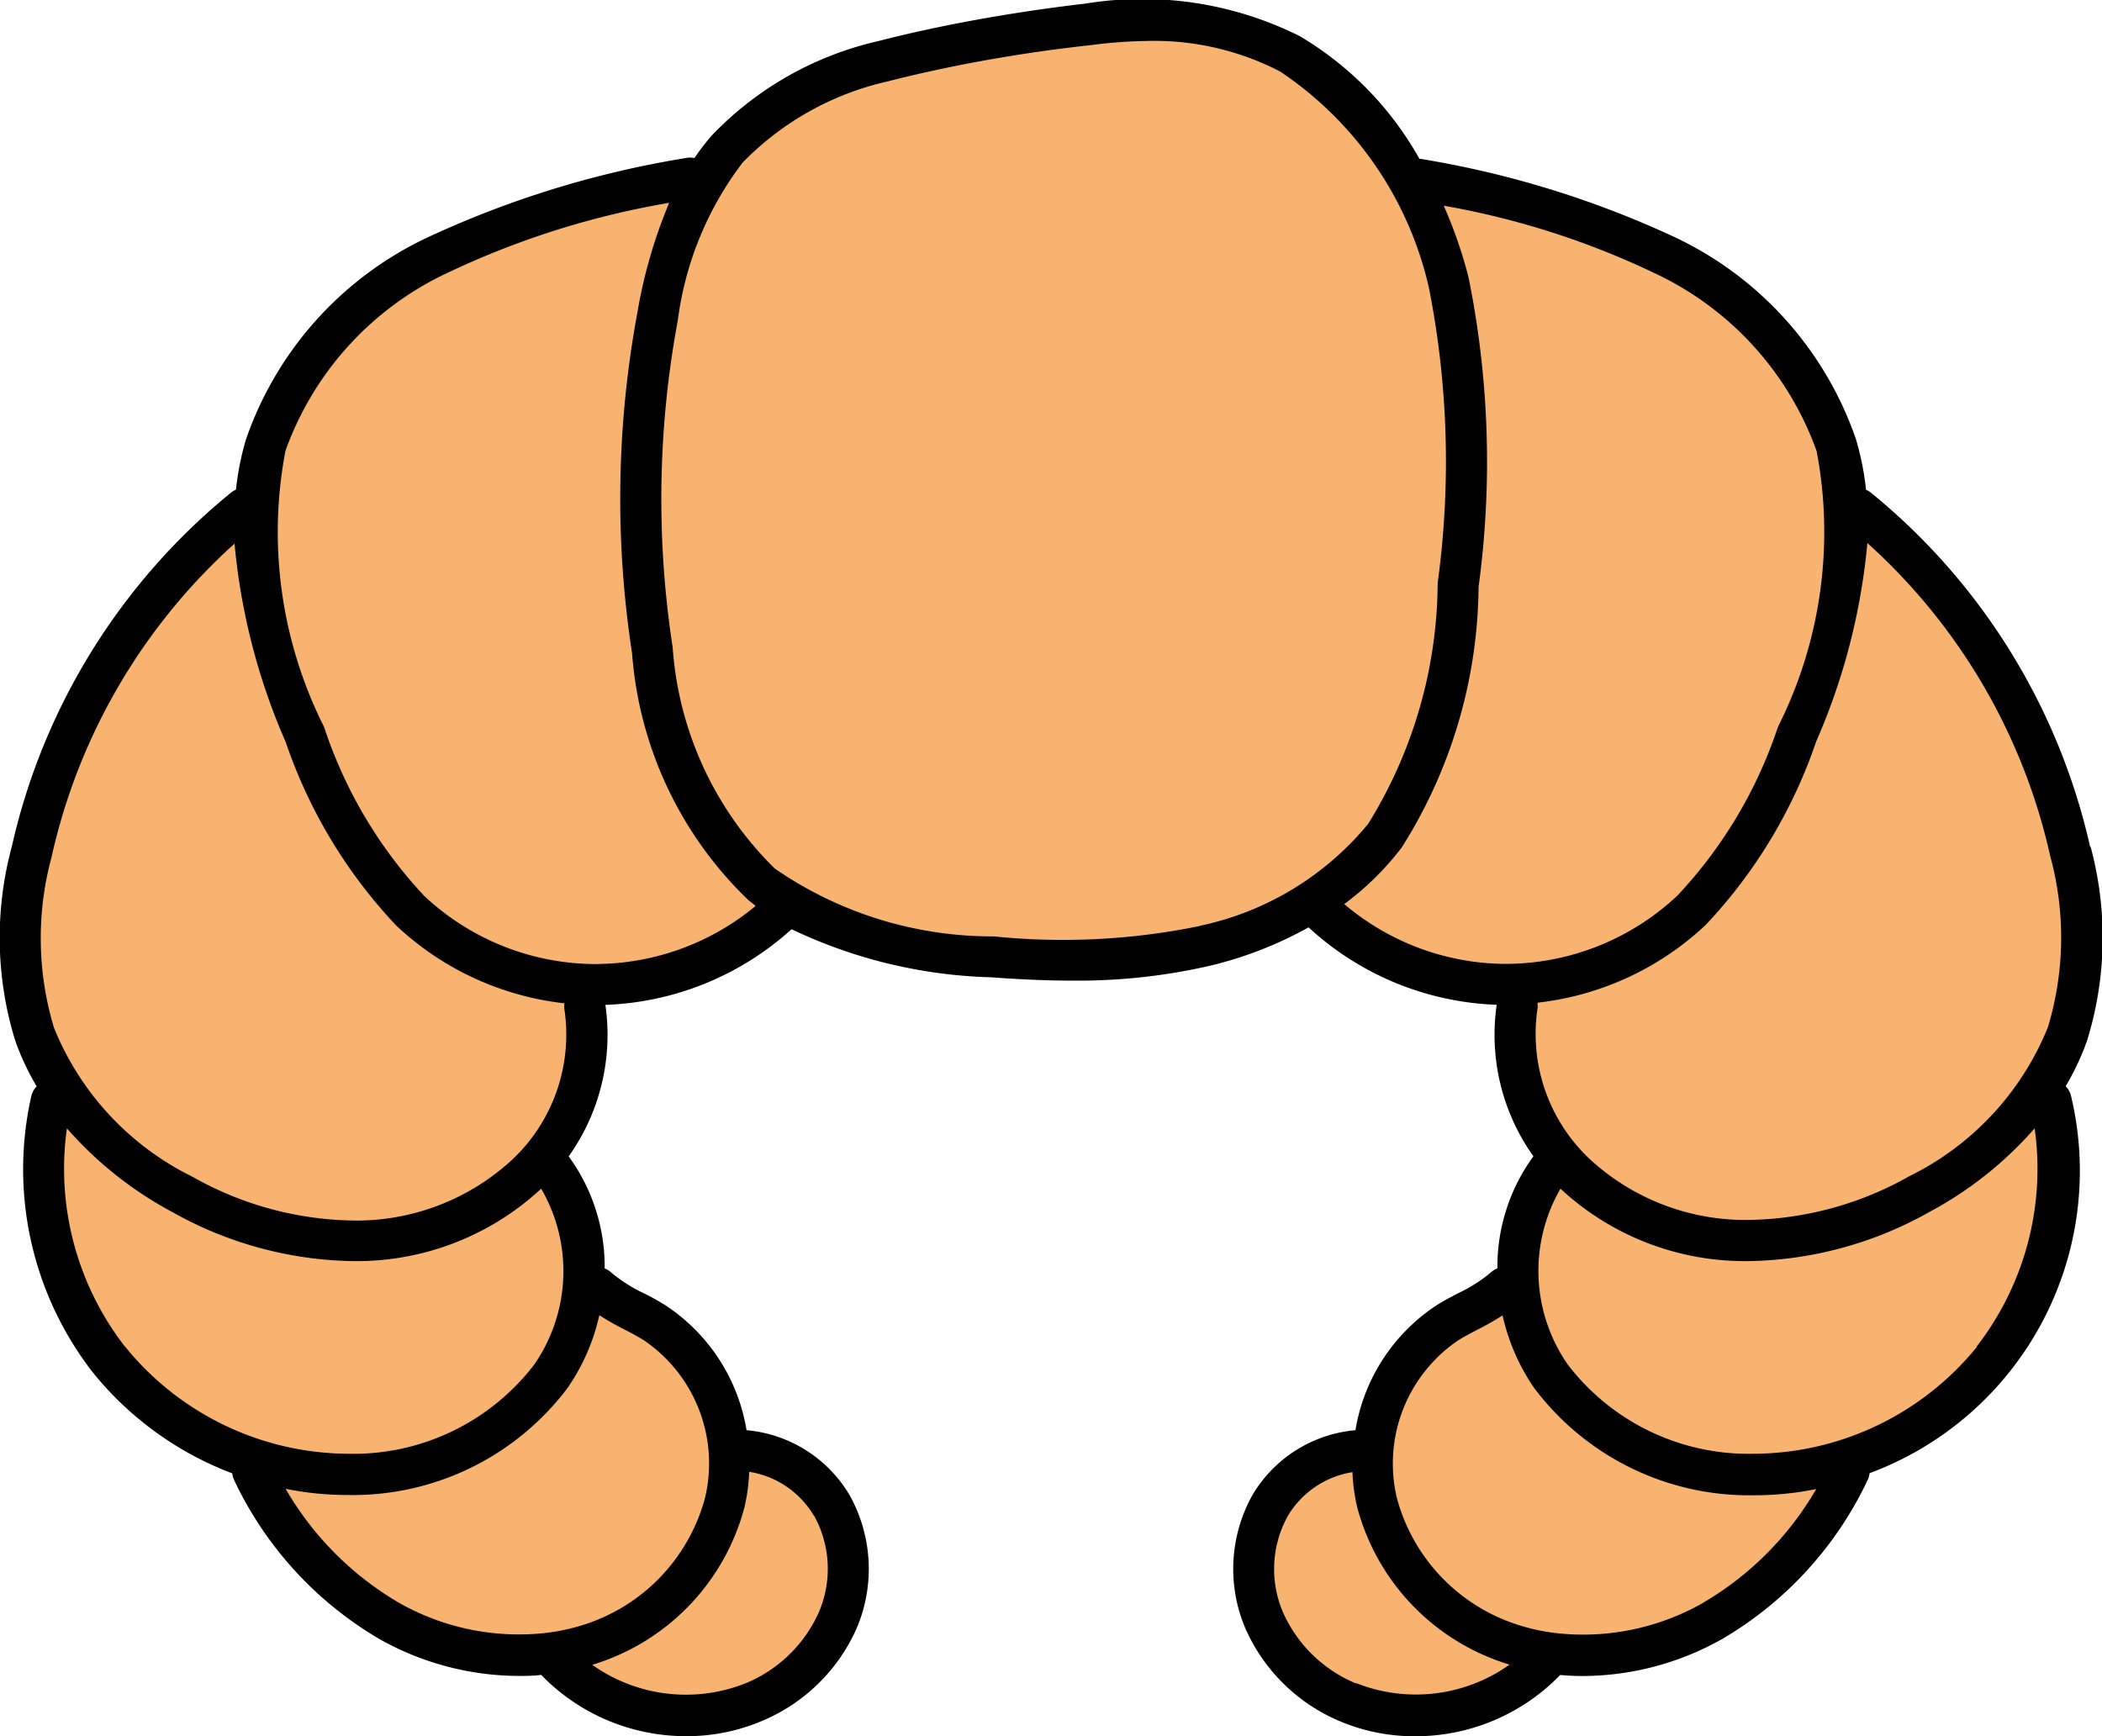 <svg xmlns="http://www.w3.org/2000/svg" width="24" height="19.827" viewBox="0 0 24 19.827">
  <g id="Group_28" data-name="Group 28" transform="translate(0 -0.499)">
    <path id="Path_21" data-name="Path 21" d="M26.239,11.3l-.364-.327-.026.489v.008a3.255,3.255,0,0,0-.12-1.121A3.8,3.8,0,0,0,23.76,8.17a9.513,9.513,0,0,0-2.466-.791l-.448-.095.185.419c.065.147.121.295.171.443a4.14,4.14,0,0,0-1.711-2.272A3.359,3.359,0,0,0,17.841,5.5a5.7,5.7,0,0,0-.659.04c-.323.038-.643.083-.952.134s-.617.111-.906.175c-.159.035-.319.073-.475.113a3.56,3.56,0,0,0-1.786,1,2.784,2.784,0,0,0-.433.686L12.8,7.26l-.447.093a9.992,9.992,0,0,0-2.592.817A3.806,3.806,0,0,0,7.8,10.345a3.259,3.259,0,0,0-.12,1.121s0-.006,0-.008l-.026-.489-.364.328a7.074,7.074,0,0,0-2.159,3.689,3.763,3.763,0,0,0,.034,2.087,2.875,2.875,0,0,0,.5.875L5.368,17.6l-.074.51a3.458,3.458,0,0,0,2.739,3.912l-.481-.1.27.454a3.8,3.8,0,0,0,1.387,1.39,3.034,3.034,0,0,0,1.476.389,2.745,2.745,0,0,0,.342-.021l.016,0c.075-.01.148-.023.22-.038l-.281.075.406.289a2.119,2.119,0,0,0,1.222.387,1.923,1.923,0,0,0,.755-.15,1.808,1.808,0,0,0,.96-.931,1.491,1.491,0,0,0-.066-1.319,1.276,1.276,0,0,0-.906-.616l-.258-.038-.009.226a1.924,1.924,0,0,0-.85-1.659c-.068-.043-.141-.081-.211-.118L12,20.236c-.089-.047-.181-.1-.266-.151l-.283-.187-.074.331c0,.019-.009.037-.014.055a2.035,2.035,0,0,0-.225-1.574l-.155-.243-.2.191a2.195,2.195,0,0,0,.653-1.9l.038-.242-.195-.022c.094.009.19.014.285.014H11.6a3.094,3.094,0,0,0,1.937-.718l.225-.187-.216-.166a4.733,4.733,0,0,0,2.541.754c.217.016.547.037.9.037a6.424,6.424,0,0,0,1.527-.163,4.02,4.02,0,0,0,1.419-.641l-.206.154.224.191a3.093,3.093,0,0,0,1.965.739h.033a2.985,2.985,0,0,0,.348-.021l-.014,0-.243.03.038.24a2.2,2.2,0,0,0,.653,1.9l-.2-.191-.155.243a2.069,2.069,0,0,0-.134,1.855,2.183,2.183,0,0,1-.105-.337l-.074-.331-.283.187a3.054,3.054,0,0,1-.267.152l-.024.012c-.07.037-.143.076-.211.118a1.924,1.924,0,0,0-.85,1.659l-.009-.227-.259.038a1.278,1.278,0,0,0-.906.615,1.49,1.49,0,0,0-.066,1.319,1.807,1.807,0,0,0,.96.931,1.92,1.92,0,0,0,.755.15,2.119,2.119,0,0,0,1.221-.387l.4-.29-.284-.076c.048.011.1.02.146.028l0,0,.079.01a2.754,2.754,0,0,0,.356.023,3.033,3.033,0,0,0,1.477-.39,3.8,3.8,0,0,0,1.387-1.39l.27-.453-.488.1a3.459,3.459,0,0,0,2.745-3.914l-.074-.51-.294.343a2.875,2.875,0,0,0,.5-.875,3.764,3.764,0,0,0,.034-2.088A7.073,7.073,0,0,0,26.239,11.3ZM8.786,19.43h0a3.5,3.5,0,0,1-.522-.04A3.5,3.5,0,0,0,8.786,19.43Zm.971-3.515-.05-.037Zm-.108-.082L9.6,15.8Zm-.1-.086-.044-.04ZM8.1,13.292v0Zm-.092-.257,0-.007ZM7.7,11.759V11.75S7.7,11.756,7.7,11.759ZM5.945,18.25l0,0Zm.582.46L6.5,18.69Zm-.149-.1-.036-.027ZM6.232,18.5,6.2,18.473Zm-.142-.117-.021-.018Zm2.3,3.7h0Zm.162.013h0Zm.18,0h0a3.153,3.153,0,0,0,.794-.105,3.149,3.149,0,0,1-.794.105Zm1.3-2.934h0Zm.1-.05.016-.008Zm.115-.061.016-.008Zm2.793,3.317c0,.016-.006.032-.01.048a2.1,2.1,0,0,1-.359.764,2.114,2.114,0,0,0,.359-.764C13.04,22.4,13.044,22.389,13.047,22.373Zm.023-.139,0,.02Zm-.011.075c0,.012,0,.023-.006.035C13.055,22.332,13.057,22.32,13.059,22.308Zm-1.438,1.685c-.047.018-.1.036-.144.051l-.009,0,.012,0C11.527,24.029,11.574,24.012,11.621,23.994Zm-.258-3.709a2.163,2.163,0,0,1-.091.281A2.151,2.151,0,0,0,11.363,20.285Zm-.1.3-.025.059C11.248,20.623,11.256,20.6,11.264,20.583Zm-.034.077c-.014.029-.028.059-.043.088C11.2,20.719,11.217,20.69,11.231,20.66Zm-.065.13-.019.034Zm-.115.186v0L11.032,21l.018-.024Zm.065-.1L11.1,20.9Zm-1.3-4.918.053.035Zm.113.074.055.033Zm.116.069.061.033Zm.176.091.056.027Zm.126.057.054.023Zm.127.051.051.019Zm.129.046.046.015Zm.131.04.034.009Zm.5.1-.014,0,.028,0Zm1.124-8.022-.006.024Zm.195-.631-.006.016Zm-.215.716-.018.083Zm-.026.119-.019.092Zm-.023.112-.016.083Zm-.182,2.986q.033.462.1.922a6.27,6.27,0,0,0,.367,1.408,6.269,6.269,0,0,1-.367-1.407q-.071-.46-.1-.923Zm1.366,3.609.031.025Zm7.781-7.063-.013-.043ZM19.97,15.4h0Zm.181-.145-.036.03Zm.055-.049.043-.04Zm.09-.084c.027-.027.054-.054.08-.081C20.35,15.068,20.323,15.1,20.3,15.122Zm.258-.289q-.029.038-.061.075Zm-.092.112-.053.06Zm.5-.809a7.274,7.274,0,0,0,.451-2.2c.005-.062.011-.125.016-.187-.005.063-.011.125-.016.187a7.267,7.267,0,0,1-.451,2.2Zm3.777,5.295a3.481,3.481,0,0,0,.506-.038,3.481,3.481,0,0,1-.506.038h0Zm1.084-7.671v0Zm-.405,1.54,0-.011Zm.093-.262,0-.011Zm.046-.137h0ZM24.03,15.7l-.051.047Zm-.106.092-.05.041Zm-.107.084-.051.038Zm-1.026.509-.035.01Zm.916-.43-.054.036Zm-.113.074-.057.034Zm-.116.069-.064.035Zm-.174.091-.058.028Zm-.127.058-.055.023Zm-.127.052L23,16.32Zm-.129.046-.047.015Zm.976,2.968-.042-.012Zm-.086-.026-.083-.027Zm-.1-.034-.1-.039Zm-.116-.044c-.037-.015-.073-.03-.109-.047C23.52,19.181,23.556,19.2,23.593,19.211Zm-.131-.057-.1-.046Zm-.146-.073-.064-.035Zm-.161-.093-.012-.007Zm-.872,1.654c-.009-.02-.017-.039-.025-.059C22.267,20.6,22.275,20.623,22.284,20.642Zm.093.182-.019-.034Zm-.042-.077c-.015-.029-.029-.058-.043-.088C22.306,20.689,22.32,20.719,22.335,20.748ZM21.5,23.79h0Zm-1.013-1.37c0-.017-.007-.034-.01-.05,0,.017.007.034.011.05a2.2,2.2,0,0,0,.659,1.1A2.2,2.2,0,0,1,20.486,22.421Zm-.033-.187,0,.02Zm.011.075c0,.012,0,.024.006.035C20.468,22.332,20.466,22.32,20.464,22.308Zm1.58,1.736a2.387,2.387,0,0,1-.525-.242,2.393,2.393,0,0,0,.524.242l.012,0Zm.364-3.168.016.026Zm.066.1h0l.018.024ZM24.79,22.1a3.145,3.145,0,0,1-.833-.115,3.15,3.15,0,0,0,.834.115Zm.158,0h0Zm.171-.012h0ZM27,18.71l.028-.019Zm.149-.1.036-.026Zm.145-.109.031-.025Zm.142-.117.021-.018Zm.141-.127,0,0Zm0,0" transform="translate(-4.762 -4.763)" fill="#f7b36f"/>
    <path id="Path_22" data-name="Path 22" d="M23.865,10.171a7.271,7.271,0,0,0-2.506-4.048.226.226,0,0,0-.053-.031,3.258,3.258,0,0,0-.115-.577A3.986,3.986,0,0,0,19.106,3.2a11.113,11.113,0,0,0-2.9-.889,3.767,3.767,0,0,0-1.367-1.4A4.023,4.023,0,0,0,12.394.54c-.647.075-1.3.184-1.883.313-.164.036-.326.075-.482.115a3.793,3.793,0,0,0-1.9,1.076,2.7,2.7,0,0,0-.2.26.231.231,0,0,0-.1,0,11.243,11.243,0,0,0-2.934.9A3.986,3.986,0,0,0,2.809,5.515a3.227,3.227,0,0,0-.115.576.237.237,0,0,0-.053.031A7.272,7.272,0,0,0,.134,10.17a3.984,3.984,0,0,0,.041,2.216,2.932,2.932,0,0,0,.244.519.233.233,0,0,0-.061.109,3.782,3.782,0,0,0,.7,3.155,3.753,3.753,0,0,0,1.594,1.155.235.235,0,0,0,.022.078,4.156,4.156,0,0,0,1.657,1.813,3.258,3.258,0,0,0,1.584.422c.089,0,.177,0,.264-.012a2.3,2.3,0,0,0,1.66.7,2.184,2.184,0,0,0,.854-.171A2.042,2.042,0,0,0,9.778,19.1a1.73,1.73,0,0,0-.079-1.53,1.523,1.523,0,0,0-1.175-.739A2.12,2.12,0,0,0,7.6,15.406c-.084-.052-.169-.1-.251-.14a1.678,1.678,0,0,1-.368-.234.232.232,0,0,0-.077-.048,2.139,2.139,0,0,0-.411-1.28,2.39,2.39,0,0,0,.419-1.73,3.343,3.343,0,0,0,2.126-.864,5.634,5.634,0,0,0,2.274.549c.278.02.591.038.922.038a6.747,6.747,0,0,0,1.582-.17,4.427,4.427,0,0,0,1.125-.438,3.342,3.342,0,0,0,2.148.884,2.389,2.389,0,0,0,.419,1.73,2.139,2.139,0,0,0-.411,1.28.235.235,0,0,0-.077.048,1.68,1.68,0,0,1-.368.234c-.082.043-.168.088-.251.14a2.12,2.12,0,0,0-.925,1.426,1.521,1.521,0,0,0-1.175.739,1.73,1.73,0,0,0-.079,1.53A2.042,2.042,0,0,0,15.3,20.155a2.185,2.185,0,0,0,.854.171,2.3,2.3,0,0,0,1.66-.7c.088.008.176.012.264.012a3.258,3.258,0,0,0,1.584-.422A4.155,4.155,0,0,0,21.324,17.4a.237.237,0,0,0,.022-.078,3.683,3.683,0,0,0,2.3-4.31.233.233,0,0,0-.061-.109,2.928,2.928,0,0,0,.244-.519,3.983,3.983,0,0,0,.041-2.216Zm-.457.1a3.536,3.536,0,0,1-.026,1.959,3.255,3.255,0,0,1-1.581,1.7,3.826,3.826,0,0,1-1.9.5,2.62,2.62,0,0,1-1.755-.7,1.96,1.96,0,0,1-.592-1.707.231.231,0,0,0,0-.074,3.344,3.344,0,0,0,1.921-.888,5.74,5.74,0,0,0,1.261-2.093,7.3,7.3,0,0,0,.585-2.268,6.8,6.8,0,0,1,2.086,3.566Zm-22.816,0A6.8,6.8,0,0,1,2.678,6.707a7.3,7.3,0,0,0,.585,2.268,5.739,5.739,0,0,0,1.261,2.093,3.343,3.343,0,0,0,1.921.888.236.236,0,0,0,0,.074,1.96,1.96,0,0,1-.592,1.707,2.62,2.62,0,0,1-1.755.7,3.826,3.826,0,0,1-1.9-.5,3.255,3.255,0,0,1-1.581-1.7,3.536,3.536,0,0,1-.026-1.959Zm.835,5.606a3.314,3.314,0,0,1-.663-2.493,4.28,4.28,0,0,0,1.211.96,4.331,4.331,0,0,0,2.049.556h.086a3.093,3.093,0,0,0,2.069-.827A1.875,1.875,0,0,1,6.1,16.081,2.6,2.6,0,0,1,3.97,17.1H3.962a3.3,3.3,0,0,1-2.535-1.225Zm7.868,1.93a1.254,1.254,0,0,1,.052,1.108,1.57,1.57,0,0,1-.836.807,1.847,1.847,0,0,1-1.749-.212l.026-.008A2.564,2.564,0,0,0,8.5,17.711a2.112,2.112,0,0,0,.054-.405,1.049,1.049,0,0,1,.738.5ZM7.13,15.681c.078.041.152.08.22.122a1.7,1.7,0,0,1,.7,1.8,2.088,2.088,0,0,1-1.4,1.454,2.265,2.265,0,0,1-.4.087h0a2.772,2.772,0,0,1-1.689-.339,3.589,3.589,0,0,1-1.3-1.305,3.567,3.567,0,0,0,.7.071h.01A3.071,3.071,0,0,0,6.48,16.349a2.363,2.363,0,0,0,.363-.831,3.247,3.247,0,0,0,.286.163Zm-.292-4.173H6.8a2.869,2.869,0,0,1-1.958-.78A5.2,5.2,0,0,1,3.7,8.8a4.949,4.949,0,0,1-.441-3.152A3.572,3.572,0,0,1,5.109,3.615a9.645,9.645,0,0,1,2.532-.8,5.616,5.616,0,0,0-.363,1.252A11.617,11.617,0,0,0,7.217,7.96a4.355,4.355,0,0,0,1.326,2.816l.085.068a2.871,2.871,0,0,1-1.79.663Zm6.867-.436a7.769,7.769,0,0,1-2.359.12,4.366,4.366,0,0,1-2.5-.775A3.924,3.924,0,0,1,7.68,7.889a11.15,11.15,0,0,1,.059-3.732,3.768,3.768,0,0,1,.739-1.8,3.333,3.333,0,0,1,1.668-.931c.15-.039.307-.076.467-.111.569-.126,1.2-.231,1.836-.3A5.471,5.471,0,0,1,13.08.967a3.124,3.124,0,0,1,1.535.348,4.049,4.049,0,0,1,1.7,2.47,10.225,10.225,0,0,1,.1,3.37,5.27,5.27,0,0,1-.794,2.752A3.391,3.391,0,0,1,13.7,11.071Zm2.289-.879A5.647,5.647,0,0,0,16.882,7.2a10.608,10.608,0,0,0-.113-3.526,5.146,5.146,0,0,0-.285-.826,9.281,9.281,0,0,1,2.407.77,3.574,3.574,0,0,1,1.851,2.033A4.95,4.95,0,0,1,20.3,8.8a5.2,5.2,0,0,1-1.148,1.926,2.869,2.869,0,0,1-1.958.78h-.033a2.87,2.87,0,0,1-1.813-.683,3.254,3.254,0,0,0,.645-.632Zm-.506,9.532a1.57,1.57,0,0,1-.836-.807,1.254,1.254,0,0,1,.052-1.108,1.05,1.05,0,0,1,.738-.5,2.109,2.109,0,0,0,.054.4A2.565,2.565,0,0,0,17.21,19.5l.026.008a1.846,1.846,0,0,1-1.749.212Zm3.95-.918a2.771,2.771,0,0,1-1.689.339h0a2.276,2.276,0,0,1-.4-.087,2.088,2.088,0,0,1-1.4-1.454,1.7,1.7,0,0,1,.7-1.8c.068-.043.142-.081.22-.122a3.279,3.279,0,0,0,.287-.163,2.36,2.36,0,0,0,.363.832,3.072,3.072,0,0,0,2.508,1.222h.01a3.552,3.552,0,0,0,.7-.071A3.588,3.588,0,0,1,19.438,18.806Zm3.134-2.928A3.3,3.3,0,0,1,20.037,17.1h-.009A2.6,2.6,0,0,1,17.9,16.081a1.875,1.875,0,0,1-.083-2.008,3.093,3.093,0,0,0,2.069.827h.086a4.33,4.33,0,0,0,2.048-.556,4.281,4.281,0,0,0,1.211-.96,3.313,3.313,0,0,1-.663,2.493Zm0,0" transform="translate(0 0)"/>
  </g>
</svg>
